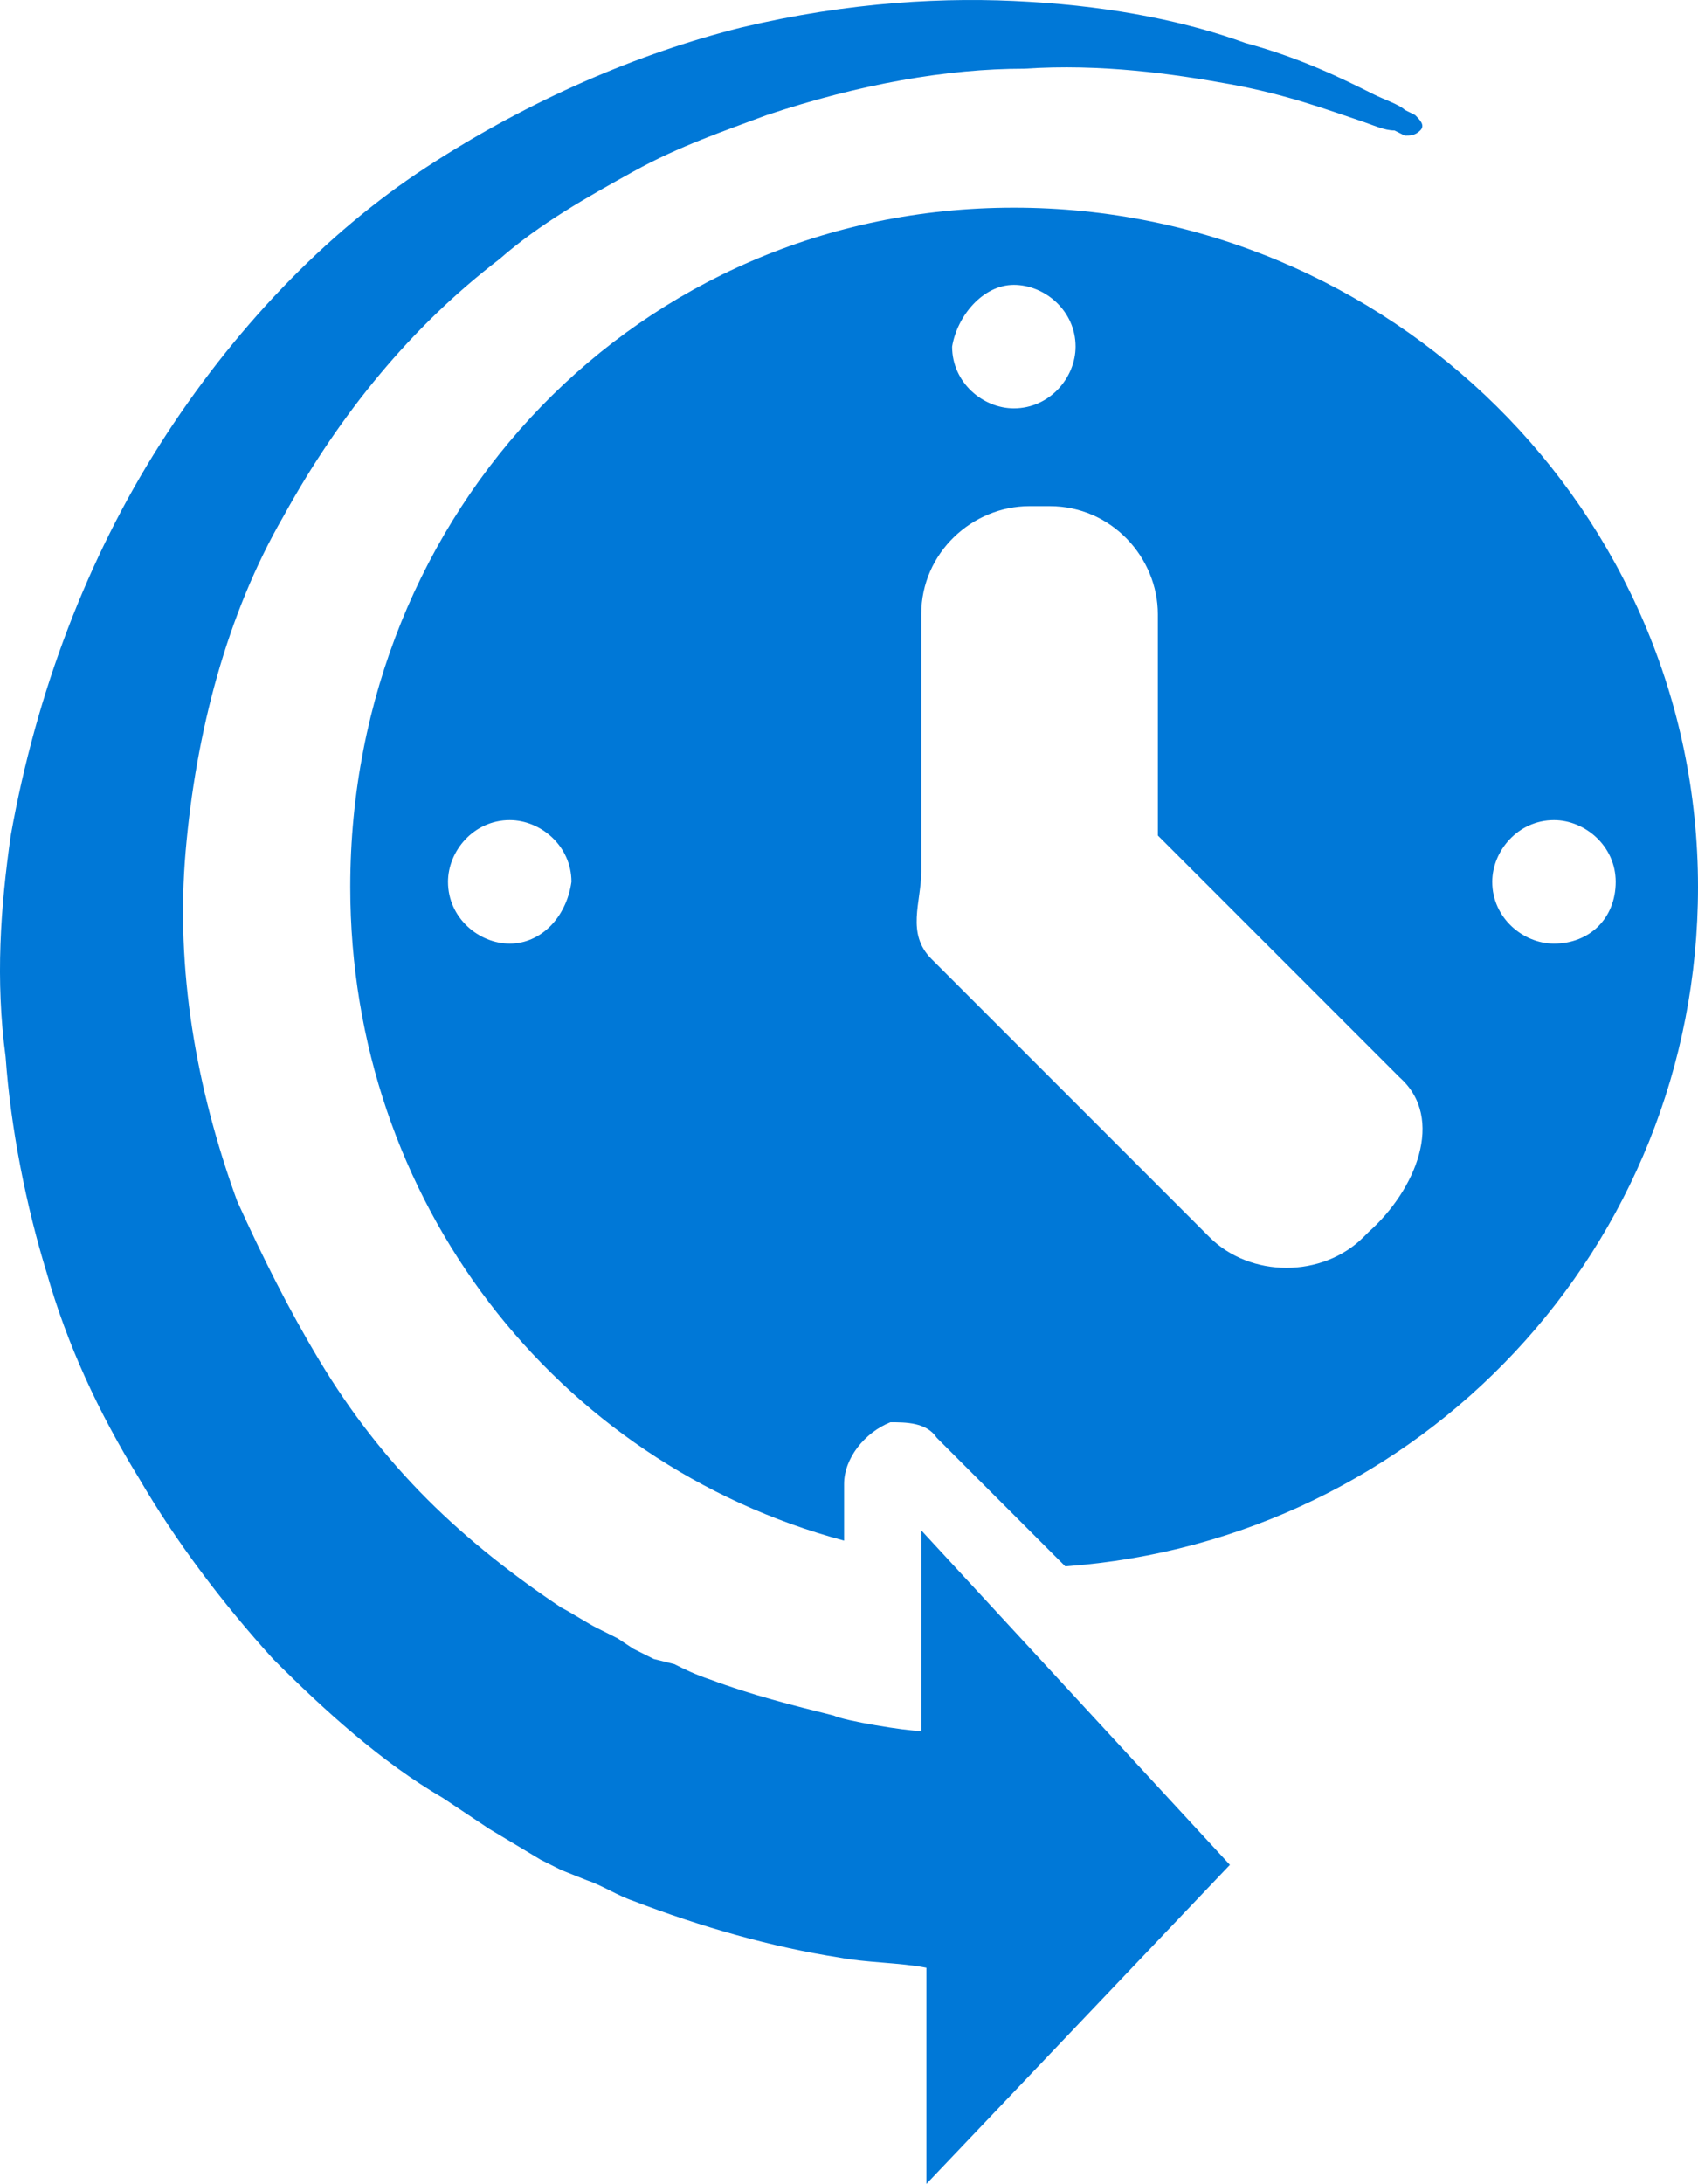 <?xml version="1.0" encoding="UTF-8" standalone="no"?>
<!-- Generator: Adobe Illustrator 18.1.0, SVG Export Plug-In . SVG Version: 6.00 Build 0)  -->

<svg
   xmlns:dc="http://purl.org/dc/elements/1.1/"
   xmlns:cc="http://creativecommons.org/ns#"
   xmlns:rdf="http://www.w3.org/1999/02/22-rdf-syntax-ns#"
   xmlns:svg="http://www.w3.org/2000/svg"
   xmlns="http://www.w3.org/2000/svg"
   xmlns:sodipodi="http://sodipodi.sourceforge.net/DTD/sodipodi-0.dtd"
   xmlns:inkscape="http://www.inkscape.org/namespaces/inkscape"
   version="1.0"
   x="0px"
   y="0px"
   viewBox="0 0 33.009 42.435"
   enable-background="new 0 0 152 117.5"
   xml:space="preserve"
   id="svg52"
   sodipodi:docname="AzScheduler.svg"
   width="33.009"
   height="42.435"
   inkscape:version="0.92.4 (5da689c313, 2019-01-14)"><defs
   id="defs56" /><sodipodi:namedview
   pagecolor="#ffffff"
   bordercolor="#666666"
   borderopacity="1"
   objecttolerance="10"
   gridtolerance="10"
   guidetolerance="10"
   inkscape:pageopacity="0"
   inkscape:pageshadow="2"
   inkscape:window-width="713"
   inkscape:window-height="543"
   id="namedview54"
   showgrid="false"
   inkscape:zoom="2.0085106"
   inkscape:cx="16.509017"
   inkscape:cy="21.45"
   inkscape:window-x="0"
   inkscape:window-y="0"
   inkscape:window-maximized="0"
   inkscape:current-layer="svg52" />
<g
   id="Layer_1"
   transform="translate(-59.491,-37.765)">
	<g
   id="Azure">
	</g>
	<g
   id="BizTalk_Services"
   transform="translate(37.358,-2500.2)">
	</g>
	<g
   id="Key_Vault">
	</g>
	<g
   id="Mobile_Engagement">
	</g>
	<g
   id="Office_subscription">
		<g
   id="Office_subscription_1_">
		</g>
	</g>
</g>
<g
   id="paths"
   transform="translate(-59.491,-37.765)">
	<g
   id="Access_control">
	</g>
	<g
   id="Azure_active_directory">
	</g>
	<g
   id="API_Management">
	</g>
	<g
   id="Azure_automation">
	</g>
	<g
   id="Azure_SQL_database">
	</g>
	<g
   id="Azure_subscription">
	</g>
	<g
   id="Backup_service">
	</g>
	<g
   id="Bitbucket_code_source">
	</g>
	<g
   id="Azure_cache">
	</g>
	<g
   id="Content_delivery_network__x28_CDN_x29_">
	</g>
	<g
   id="Cloud_service">
	</g>
	<g
   id="CodePlex">
	</g>
	<g
   id="Dropbox_code_source">
	</g>
	<g
   id="Express_route">
	</g>
	<g
   id="Git_repository">
	</g>
	<g
   id="GitHub_code">
	</g>
	<g
   id="HD_Insight">
	</g>
	<g
   id="Health_monitoring">
	</g>
	<g
   id="Healthy">
	</g>
	<g
   id="BizTalk_hybrid_connection">
	</g>
	<g
   id="Hybrid_connection_manager_for_BizTalk_hybrid_connection">
	</g>
	<g
   id="Hyper-V_recovery_manager">
	</g>
	<g
   id="Machine_learning">
	</g>
	<g
   id="Media_services">
	</g>
	<g
   id="Microsoft_account">
	</g>
	<g
   id="Mobile_services">
	</g>
	<g
   id="Multi-factor_authentication">
	</g>
	<g
   id="MySQL_database">
	</g>
	<g
   id="Notification_hub">
	</g>
	<g
   id="Notification_topic">
	</g>
	<g
   id="Cloud_Office_365">
	</g>
	<g
   id="Office_365">
	</g>
	<g
   id="OS_image">
	</g>
	<g
   id="Remote_app">
	</g>
	<g
   id="Task_scheduler">
		<g
   id="g47">
			<path
   d="m 77.4,67.5 v 1.5 2.4 c -0.3,0 -1.5,-0.2 -1.7,-0.3 C 74.9,70.9 74.1,70.7 73.3,70.4 73,70.3 72.8,70.2 72.6,70.1 L 72.2,70 71.8,69.8 71.5,69.6 71.1,69.4 C 70.9,69.3 70.6,69.1 70.4,69 69.5,68.4 68.6,67.7 67.8,66.9 67,66.1 66.3,65.2 65.7,64.2 c -0.6,-1 -1.1,-2 -1.6,-3.1 -0.8,-2.2 -1.2,-4.5 -1,-6.8 0.2,-2.3 0.8,-4.6 1.9,-6.5 1.1,-2 2.5,-3.7 4.2,-5 0.8,-0.7 1.7,-1.2 2.6,-1.7 0.9,-0.5 1.8,-0.8 2.6,-1.1 1.8,-0.6 3.5,-0.9 5,-0.9 1.5,-0.1 2.9,0.1 4,0.3 1.1,0.2 1.9,0.5 2.5,0.7 0.3,0.1 0.5,0.2 0.7,0.2 l 0.2,0.1 v 0 c 0.1,0 0.2,0 0.3,-0.1 0.1,-0.1 0,-0.2 -0.1,-0.3 l -0.2,-0.1 c -0.1,-0.1 -0.4,-0.2 -0.6,-0.3 -0.6,-0.3 -1.4,-0.7 -2.5,-1 -1.1,-0.4 -2.5,-0.7 -4.2,-0.8 -1.6,-0.1 -3.5,0 -5.6,0.5 -2,0.5 -4.1,1.4 -6.1,2.7 -2,1.3 -3.8,3.2 -5.2,5.4 -1.4,2.2 -2.4,4.8 -2.9,7.6 -0.2,1.4 -0.3,2.8 -0.1,4.3 0.1,1.4 0.4,2.9 0.8,4.2 0.4,1.4 1,2.7 1.8,4 0.7,1.2 1.6,2.4 2.6,3.5 1,1 2.1,2 3.3,2.7 0.3,0.2 0.6,0.4 0.9,0.6 l 0.5,0.3 0.5,0.3 0.4,0.2 0.5,0.2 c 0.3,0.1 0.6,0.3 0.9,0.4 1.3,0.5 2.7,0.9 4,1.1 0.5,0.1 1.2,0.1 1.7,0.2 v 4.2 L 83.4,74 Z"
   id="path43"
   inkscape:connector-curvature="0"
   style="fill:#0078d7" />
			<path
   d="m 79.2,41.8 c -7.3,0 -12.9,5.9 -12.9,13.2 0,6.1 4,11.2 9.6,12.7 v -1.1 c 0,-0.5 0.4,-1 0.9,-1.2 0.2,-0.1 -0.2,0 0,0 0.3,0 0.7,0 0.9,0.3 l 2.5,2.5 C 87.1,67.7 92.5,62 92.5,55 c 0,-7.3 -6,-13.2 -13.3,-13.2 z m -9.8,14.3 c -0.6,0 -1.2,-0.5 -1.2,-1.2 0,-0.6 0.5,-1.2 1.2,-1.2 0.6,0 1.2,0.5 1.2,1.2 -0.1,0.7 -0.6,1.2 -1.2,1.2 z m 9.8,-12.8 c 0.6,0 1.2,0.5 1.2,1.2 0,0.6 -0.5,1.2 -1.2,1.2 -0.6,0 -1.2,-0.5 -1.2,-1.2 0.1,-0.6 0.6,-1.2 1.2,-1.2 z m 6.9,18.4 -0.1,0.1 c -0.8,0.8 -2.2,0.8 -3,0 l -5.4,-5.4 c -0.5,-0.5 -0.2,-1.1 -0.2,-1.7 v -0.1 -4.9 c 0,-1.2 1,-2.1 2.1,-2.1 h 0.4 c 1.2,0 2.1,1 2.1,2.1 V 54 l 4.7,4.7 c 0.9,0.8 0.3,2.2 -0.6,3 z m 3.6,-5.6 c -0.6,0 -1.2,-0.5 -1.2,-1.2 0,-0.6 0.5,-1.2 1.2,-1.2 0.6,0 1.2,0.5 1.2,1.2 0,0.7 -0.5,1.2 -1.2,1.2 z"
   id="path45"
   inkscape:connector-curvature="0"
   style="fill:#0078d7" />
		</g>
	</g>
</g>
<g
   id="Layer_57"
   transform="translate(-59.491,-37.765)">
</g>
</svg>